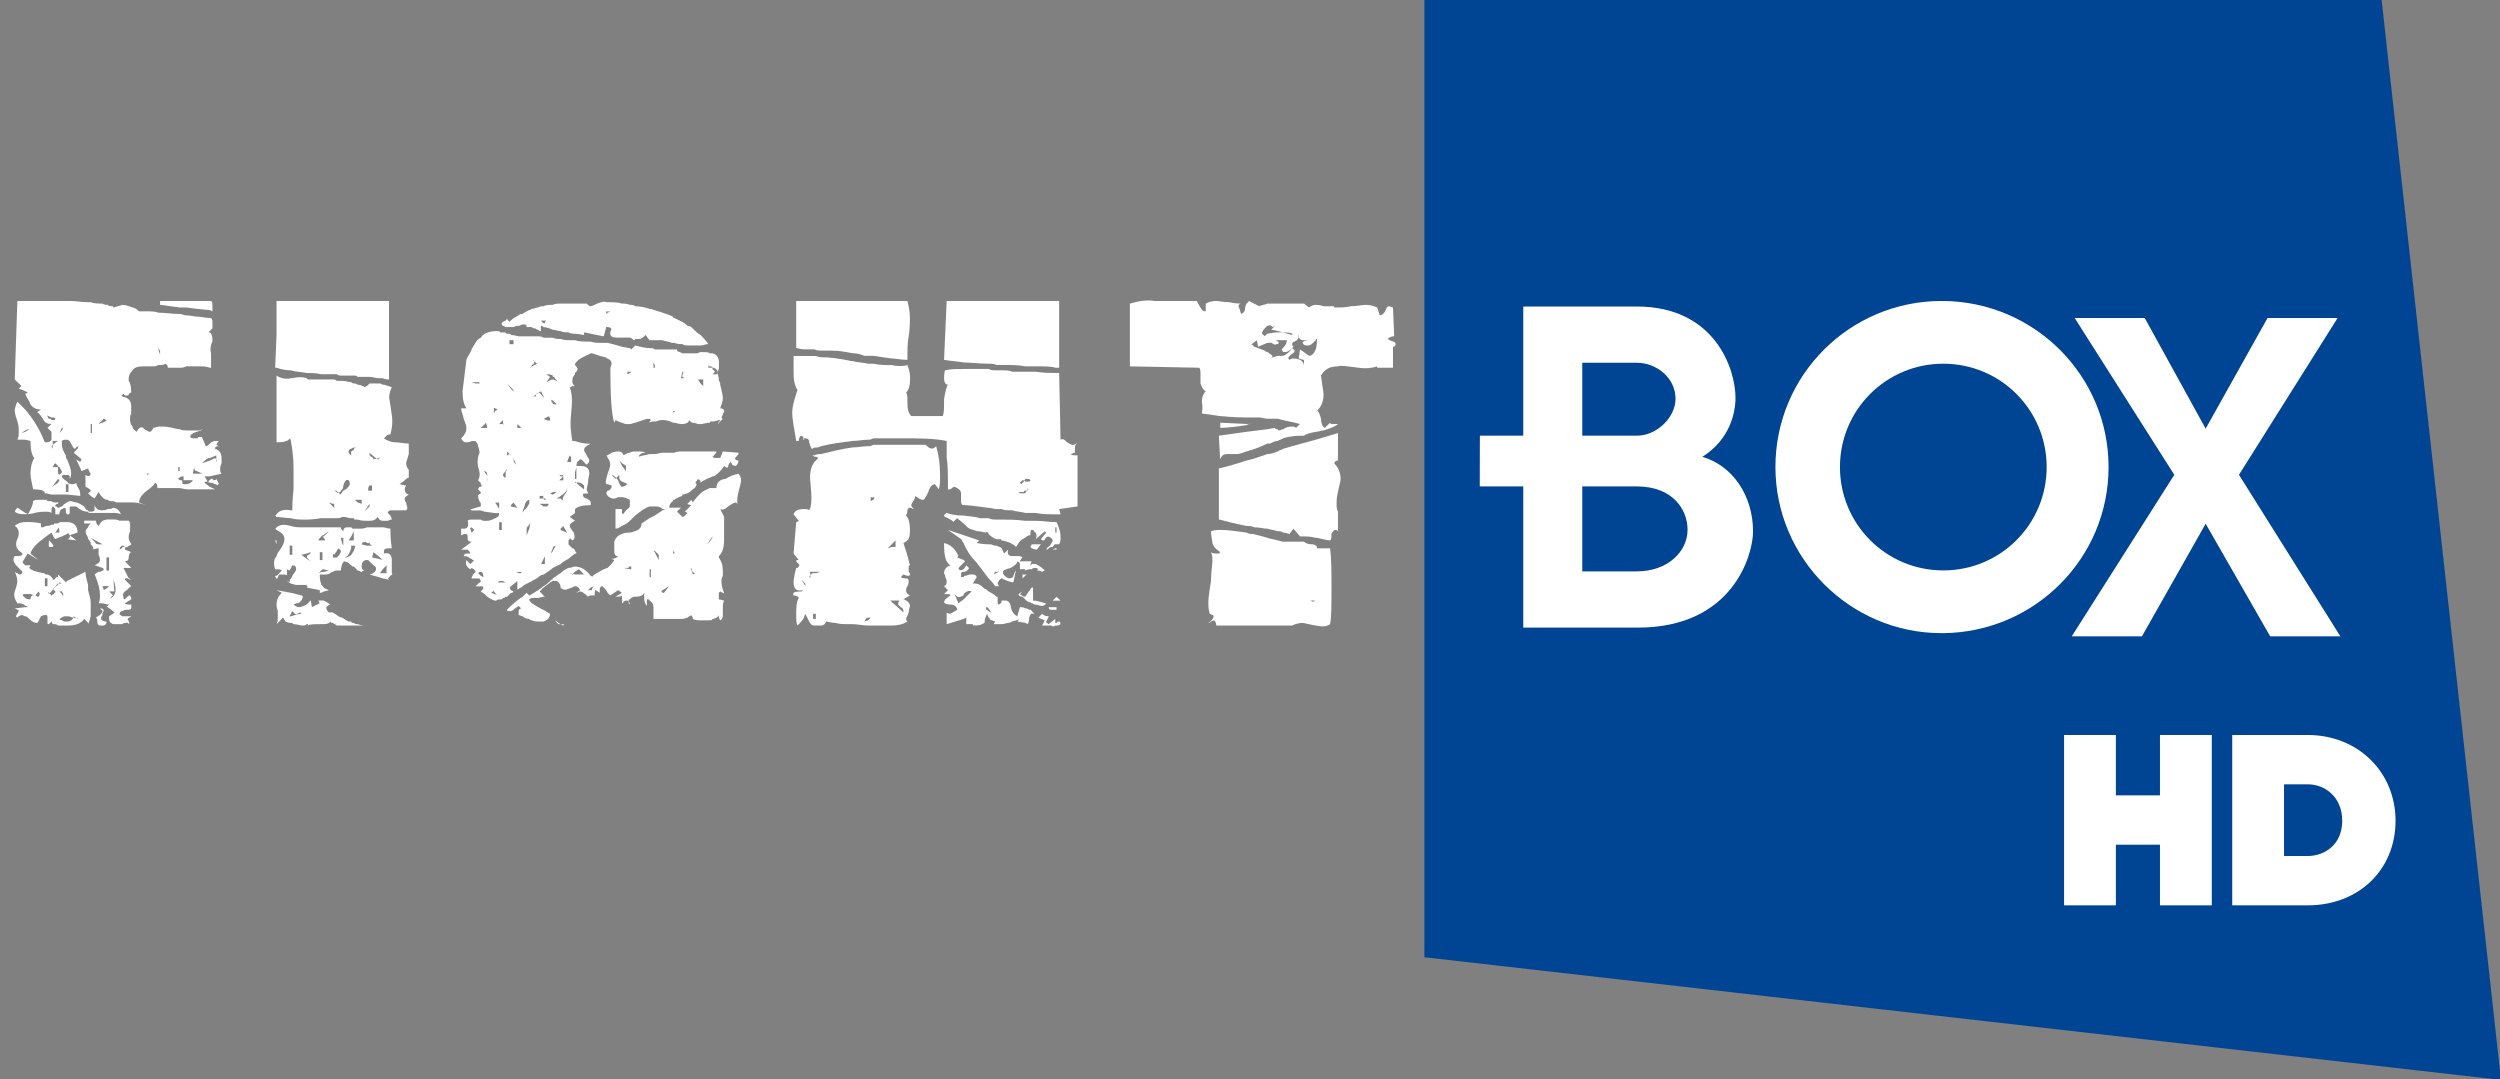 <svg height="2.757mm" viewBox="0 0 6.387 2.757" width="6.387mm" xmlns="http://www.w3.org/2000/svg" xmlns:xlink="http://www.w3.org/1999/xlink"><rect x="0" y="0" width="6.387" height="2.757" fill="#808080" stroke="none"/><clipPath id="a"><path d="m153.106 110.929h18.106v8.6h-18.106z"/></clipPath><path d="m0 0v-6.928l7.792-.888-.864 7.816z" fill="#004494" transform="matrix(.353 0 0 -.353 3.639 0)"/><path d="m0 0-.461-.815h-.508l.742 1.169-.721 1.135h.507l.441-.801.448.801h.507l-.714-1.135.734-1.169h-.508z" fill="#fff" fill-rule="evenodd" transform="matrix(.353 0 0 -.353 5.635 1.338)"/><g clip-path="url(#a)" fill="#fff" transform="matrix(.353 0 0 -.353 -54.012 42.029)"><g transform="translate(164.841 115.542)"><path d="m0 0h-.381v-.615h.381v-.407h-.808v1.022h-.315l.001.367h.314v.935h.808v-.407h-.381v-.528h.381zm.013 0h-.013v.367h.013c.147 0 .281.134.281.267 0 .154-.14.261-.281.261h-.013v.407h.013c.568 0 .715-.454.715-.661 0-.107-.04-.301-.24-.427.213-.061.367-.274.367-.541 0-.161-.14-.695-.835-.695h-.02v.407h.013c.228 0 .368.147.368.301 0 .147-.107.314-.368.314" fill="#fff" fill-rule="evenodd"/></g><g transform="translate(167.073 114.934)"><path d="m0 0c-.414 0-.748.334-.748.748s.334.748.748.748v.454h-.013c-.661 0-1.202-.534-1.202-1.202 0-.661.541-1.202 1.202-1.202h.013zm0 0v-.454c.661.007 1.196.541 1.196 1.202s-.535 1.196-1.196 1.202v-.454c.414 0 .748-.334.748-.748s-.334-.748-.748-.748" fill="#fff" fill-rule="evenodd"/></g><g transform="translate(169.016 112.51)"><path d="m0 0h-.375v.439h-.319v-.439h-.375v1.233h.375v-.437h.319v.437h.375z" fill="#fff"/></g><g transform="translate(169.539 112.867)"><path d="m0 0h .171c.12 0 .25.08.25.255 0 .174-.126.264-.25.264h-.171zm.171-.357h-.546v1.233h.546c.363 0 .636-.267.636-.621 0-.355-.267-.612-.636-.612" fill="#fff"/></g><g transform="translate(154.574 115.719)"><path d="m0 0v .018c-.003.003-.006.007-.009.01l-.038-.018-.057-.019c.009.009.028.028.047.037h.01c.028.01.047.02.047.02v-.03c.004-.006.006-.012 0-.018m-.142-.085h-.028l.009.048c0-.02.009-.029.019-.029.019-.01.028-.01.038-.019zm-.076-.076h-.009c-.01 0-.019 0-.019.01 0 .019 0 .019-.01.019h-.009l-.01.009c0 .01.01.01.01.01.009.009.019.009.028.009v-.028h.019.048c-.01-.019-.029-.029-.048-.029m-.057.124h.01v-.029h-.01zm-.227-.057c0 .009 0 .009-.009.009h.009.019zm-.322.378c-.009 0-.019-.009-.028-.009l.028.028.009.01.019-.01c0-.009-.009-.009-.028-.019m-.076-.075h-.009v.066h.009zm-.218.019-.018-.019.018.038h.01zm0-.304c-.009-.009-.009-.009-.018-.018 0 0-.01.009-.01.018v.01.009.02h-.01-.018-.01l.01.019.009.009c.009-.009.009-.009.019-.019 0 0 0-.009.01-.009.009-.01.009-.02.018-.029zm-.028-.075-.028-.019-.01-.01.01.019.028.038.01-.009zm-.038.274v.029h.01.028l-.028-.019-.01-.01v-.028l-.009.019zm-.028.19c-.01.009-.01.019-.01.028 0-.009.01-.009.029-.019h.019l.009-.009s0-.01-.009-.01h-.01-.009c0 .01-.01.01-.019.01m.123-.474h.009.01v-.056h-.01-.009zm-.294.379-.028-.009.028.019.019.009h.01zm.966.597.01-.009v-.029l-.01.029-.009.028zm.408-.72c0 .019.009.019.028.019l-.019.01c.009.018.019.028.019.028h-.019c-.009 0-.028 0-.047-.019-.01-.009-.019-.019-.029-.019l-.028.066h-.029c0-.009 0-.009-.009-.009h-.019c-.009 0-.019 0-.028.009 0 .019.019.029.047.038.028.01.038.01.038.019-.01-.009-.019-.009-.038-.009h-.038-.038c-.009 0-.028 0-.047.009h-.01c-.047.01-.076.019-.104.019h-.038c-.009 0-.028-.009-.038-.009-.009-.019-.019-.029-.028-.029 0 0-.01 0-.019.01-.009 0-.019.009-.028.019-.019.009-.029 0-.048-.029-.009.01-.028.019-.028.038-.01.01-.019.028-.019.057 0 .009 0 .019.009.038v.047c0 .047-.019.066-.066.076 0 .01-.009.01-.009.01h.009l.01.009.009-.009c.01-.01.019 0 .028 0 0 .009.01.018.019.018 0 .048-.009.076-.019.085 0 .039.01.057.029.076.009.019.038.029.076.029h.028.057c.009 0 .019.009.028.009.019 0 .038 0 .048.01.018-.01.018-.019.018-.029h.048.038c.019 0 .028 0 .047.01h.076.019c.028 0 .047 0 .076-.01h.009v.104c-.009.039 0 .067.01.086 0 .028 0 .047-.019.066h-.01l.01.01.019.019v.037c0 .019 0 .029-.01.038h-.009c-.029 0-.067.01-.095.01-.019 0-.047.009-.076.009-.019 0-.028.01-.047.01-.057 0-.104.009-.152.009-.028.01-.057.01-.085.01h-.057c-.019.018-.038.028-.047.028-.029.009-.047.019-.076.019-.019-.01-.038-.01-.057-.019 0 0-.009 0-.009.009-.019 0-.029 0-.038.01-.01 0-.029 0-.038.009-.028 0-.057 0-.085.01h-.019c-.047 0-.086.009-.133.009h-.019-.038-.028-.028-.019-.01-.028-.114-.038-.057l-.019-.568.048-.047-.019-.019.047-.019.019-.01-.019-.009c.01-.029.029-.048.038-.076.019-.028.047-.038.076-.038l-.029-.019c.019-.009.029-.028.048-.057.009-.009.009-.019.019-.019.009-.009.028-.009.038-.009l-.029-.028.029-.029v-.057c0-.009-.019-.019-.038-.019h-.01c-.038.095-.085.171-.142.237-.019.019-.038.038-.057.057-.009-.019-.019-.047-.019-.066s.01-.048.019-.076c.01-.028.01-.057.01-.076s0-.038-.01-.057h.057l.038-.009c0-.066.01-.104.028-.124-.018-.028-.028-.065-.028-.113 0-.028.01-.066.019-.113.057 0 .085-.01.085-.029h.01l.038-.009h.019.028.028.038l.095-.01c0 .019 0 .038-.009.048-.01.018-.02.037-.02.047-.009-.01-.018-.01-.028-.01-.009 0-.028 0-.038.019-.028.019-.038.029-.038.038 0 .01.01.01.038.01h.01l.009-.01v-.019c.01.019.01.029.01.047 0 .019-.01.048-.029.095-.009.009-.009.019-.009.029-.019.028-.029.057-.029.076v.028c.01.009.019.009.029.009h.009c.01 0 .019-.009.029-.028.009-.019.019-.038.028-.038 0 0 .009.01.019.019.01-.009 0-.019-.01-.028 0 0-.009-.01-.018-.019l.057-.048-.01-.019c-.019.01-.029.019-.029.019l.039-.085.047.019v.01c0-.01 0-.02.009-.029 0-.01.01-.019.01-.019 0-.009-.01-.019-.019-.019l-.019.01v-.057-.019c0-.01 0-.01.019-.019.009-.009.019-.009.019-.019 0-.009-.01-.009-.019-.019l.019-.019.028-.019.029.048c.009-.019.019-.029.028-.039.009-.009.019-.018.038-.018.009-.01.019-.01.038-.01.009 0 .019-.009.028-.009h.038.066.01c.038 0 .066-.01.095-.019l-.048.019c0 .028.019.057.057.085s.057.047.057.057c.009 0 .019-.01.019-.038h.009.152l.047-.009h.076.095.038l-.038.018-.038.029c0 .009.009.009.019.009 0 0 .002 0 .004-.001l-.023.039h.038l.085.019c-.01.009-.01.019-.01.028 0 .01 0 .029.01.048v.037c0 .039-.019.058-.047.067" fill="#fff"/></g><g transform="translate(153.893 115.104)"><path d="m0 0v-.009l-.019-.01c0 .01.009.028.019.028.009 0 .009 0 .019-.009zm-.067-.36c-.009-.009-.018-.009-.028-.019l.028.029-.028.028h.028.01l-.007.097c-.002.012-.003.021-.003.026l.003-.026c.001-.009.003-.019.007-.031.009-.028.009-.047.009-.057 0-.019-.009-.037-.019-.047m-.037.066-.029-.019-.009.029h.038.009zm-.01.218h.01.009v-.095h-.009-.01zm-.057.095c-.009 0-.019 0-.028.019-.01.009-.019.019-.029.028l.086-.047zm.209-.019c.009.009.019.009.028.019-.009.019-.019.028-.019.047 0 .01 0 .028.01.048v.047c0 .009 0 .019-.01.029h-.047-.019c-.019.009-.038.009-.048.009h-.018-.019c-.019 0-.029-.009-.038-.009-.01-.01-.019-.02-.029-.038-.009.009-.019.018-.019.038h-.038-.019-.028v-.02h.028.019c-.009-.009-.019-.018-.019-.028-.009-.01-.018-.019-.018-.028 0-.02.009-.029.018-.048 0-.009 0-.009.01-.019 0-.009.009-.009.009-.019v-.009c.01-.01.019-.019.019-.028 0 0 0-.01-.009-.01l.047.01v-.019-.029c.01-.019.01-.029.01-.038 0-.019-.019-.028-.038-.038l.057-.019.009-.009s0-.01-.009-.01c-.01-.009-.019-.009-.029-.009-.019-.01-.028-.019-.028-.019.028-.066.038-.114.038-.151 0-.019 0-.038-.01-.058h.029l.038-.009h.009l-.009-.009-.01-.01h.01l.037-.028.01-.01-.01-.01-.028-.018v-.019c0-.019.01-.028.028-.038h.019.038.01c.009.01.028.01.028.01.01 0 .019 0 .019-.01.01.01 0 .019-.009.038l.028.019h-.047-.019c-.01.009-.019.009-.019.018 0 .01.009.02.019.02.009 0 .009.009.028.009.029 0 .038 0 .038.019v.019c-.028 0-.038 0-.047.009l.047.029c0 .019-.009.029-.019.029 0 0 0-.01-.009-.01-.01-.009-.019-.019-.019-.019-.01 0-.01.01-.01.019-.009.01 0 .028.01.038.019.009.028.028.047.038l-.047.047c0 .01.009.01.019.01 0 0 .009-.01.028-.01-.009 0-.009.01-.019.01l-.038.075h.057l-.047.048c.019 0 .028.009.028.028s.01.038.019.038l-.047.019c0 .01 0 .019.019.019" fill="#fff"/></g><g transform="translate(154.546 115.568)"><path d="m0 0c .009-.009.028-.009.038-.019 0 .01.009.01.009.01l-.019.038c0-.01-.009-.01-.019-.01l-.009.01h-.01l-.009-.01c-.007 0-.009-.006-.009-.012.003-.002.006-.004.009-.007z" fill="#fff"/></g><g transform="translate(154.518 115.574)"><path d="m0 0c-.002.001-.004.002-.005.002l.005-.009z" fill="#fff"/></g><g transform="translate(153.57 114.583)"><path d="m0 0-.009.006c-.005 0-.013.002-.022.003-.005-.015-.021-.028-.045-.028h-.009c-.01 0-.019 0-.028.01-.01 0-.01 0-.019.009.009 0 .009.01.019.01.009.009.018.009.028.009h.009c.01 0 .019 0 .038-.009.003 0 .005-.001.007-.001.001.003.003.007.003.01l.019-.013c.005-.001.009 0 .009.004zm-.142.246-.019-.013c0-.005-.001-.006-.009-.006 0-.009 0-.009-.01-.019h.01l.009-.009c0-.01 0-.01-.009-.01v-.009c-.01 0-.019-.009-.019-.019v.01l-.01.009c-.001.001-.003.003-.005.004l-.004-.004-.01.019s.007-.007.014-.015l.015.015.019.028.009.006v.004l.019.019h.005l.005.009.019-.009h-.019-.005zm-.085-.009h-.01v.057h.01.009v-.057zm.123-.057v-.019l-.009.019-.019.019h.019c0-.01.009-.01.009-.019m-.18-.019c-.01 0-.01 0-.019.01h-.009-.01c-.009 0-.019-.01-.019-.029-.009 0-.028 0-.038.01-.009.009-.009.009-.019.019 0 .009.01.009.019.009h.01.028c.01 0 .019-.009.029-.009.009 0 .018.009.028.028.01-.01.01-.019.01-.019 0-.009-.01-.019-.01-.019m.142.492v.01c.01-.01.01-.019.01-.038h-.01-.019zm.218-.407c-.01.038-.019.067-.019.095l-.133-.066-.009-.01-.028.029-.029.028v-.019h-.01c-.009-.009-.009-.009-.018-.019h-.01s0 .01-.009.019c-.01.01-.019.019-.038.019-.01 0-.01.009-.019.009-.057.01-.085.019-.104.038l.009.019h-.038c-.009.01-.019.019-.019.019 0 .01.01.019.019.038.01.01.01.019.019.028l.076-.047-.057.047c.01.039.047.076.114.124.009.009.028.018.038.028l.019-.038.009-.009.019.009.029.01.037.018.01.01c0-.01 0-.01.009-.019l.057.019c0 .048-.028.076-.076.076h-.009-.028c-.01 0-.019 0-.029-.01h-.028c0-.009 0-.009-.01-.009h-.009c-.01-.009-.029-.009-.038-.009-.019-.01-.029-.01-.038-.01v.028c-.038.01-.076.01-.095.01h-.019c-.028 0-.057-.01-.076-.028.019-.01.029-.029.029-.048 0-.01 0-.028-.01-.047-.009-.019-.009-.029-.009-.038 0-.028.019-.047.047-.067 0-.009-.009-.018-.028-.018h-.029c-.009-.01-.009-.02-.009-.029s.009-.028.028-.047.029-.029.038-.038c-.009-.019-.009-.019-.019-.019 0 0-.009 0-.019.009-.009 0-.019.01-.019.01.01-.019.019-.047.019-.066 0 0 0-.029-.019-.076-.009-.028 0-.057.019-.086h.01c.009 0 .019 0 .038-.009l.009-.009s.01 0 .019-.01h-.019l-.076-.009c.019-.01.029-.01.029-.019 0-.01-.01-.01-.01-.02-.009-.009-.009-.018-.009-.018s0-.009.009-.009c.01.009.019.018.038.018 0 0 .01-.009.019-.009.01 0 .019-.009.029-.019.019-.019.038-.028.047-.028s.019 0 .019.009l.019.038c.019.009.028.009.028.009h.01c.009 0 .009-.009.009-.018v-.019-.019c0-.01 0-.01.01-.01l.019.019.009-.019h.01c.009 0 .018 0 .028-.01h.029.037c.057 0 .095.01.124.048l.028-.028v-.01c.009.019.019.048.019.066v.038.01.047c0 .019-.01.048-.019.085z" fill="#fff"/></g><g transform="translate(153.362 115.151)"><path d="m0 0v-.047h.019.009c.01.009 0 .019-.009.028-.009.01-.009.019-.019.019" fill="#fff"/></g><g transform="translate(153.741 114.592)"><path d="m0 0s0 .009.009.019v.009c0 .01.01.019.01.029 0 0-.01 0-.01.009h-.019c.01-.009.019-.009.019-.019 0-.009-.009-.019-.019-.028-.018-.01-.028-.019-.028-.019.01-.01.01-.019.01-.038.009-.019.009-.019.028-.019h.009.01c.019.009.019.019.019.029-.009 0-.019 0-.029.009-.009 0-.009.009-.009.019" fill="#fff"/></g><g transform="translate(153.495 115.16)"><path d="m0 0 .066-.009-.047.038v-.01c0-.009-.009-.019-.019-.019" fill="#fff"/></g><g transform="translate(153.428 115.416)"><path d="m0 0c0 .01.01.01.01.01h-.01-.028s-.01 0-.019.009h-.01c-.009 0-.019 0-.028.01h-.047c-.02 0-.038 0-.048-.01 0-.019-.009-.047-.037-.094.013.001.029.003.047.009.038.009.066.009.085.009.009 0 .028 0 .038-.009 0 .028 0 .037.009.047.01 0 .01-.01.01-.01.009 0 .009-.009.009-.018v-.029h.019.01c0 .019.009.038.019.038.009 0 .009.009.018.009.01 0 .01-.009.01-.028 0-.009 0-.009.009-.019h.01c.009 0 .009.01.009.019v.01.018c0 .01 0 .01.019.01h.029c.019-.019.047-.038.085-.038 0-.009.009-.009.019-.009h.028.038.019.038.038c.019 0 .038 0 .057-.01-.01.029-.029.047-.057.047-.01-.009-.029-.009-.038-.009-.019-.009-.029-.009-.038-.009h-.009c-.019 0-.038.009-.048.038v-.038c-.009-.01-.019-.01-.028-.01-.01 0-.019 0-.019.01-.01 0-.019.009-.028.028-.029.019-.048.029-.057.029-.019 0-.029.009-.038.009-.01 0-.019 0-.029-.009-.009 0-.009-.01-.019-.01-.009-.009-.018-.019-.018-.019-.01 0-.019-.01-.029-.01-.01.01-.01.01-.019.01v.01c.009.009.009.009.019.009" fill="#fff"/></g><g transform="translate(153.21 115.34)"><path d="m0 0v .001h-.001z" fill="#fff"/></g><g transform="translate(153.135 115.388)"><path d="m0 0c-.019-.019-.019-.028-.019-.028.019-.019.048-.019.067-.019h.009c.003 0 .01 0 .018.001l-.018.008z" fill="#fff"/></g><g transform="translate(154.357 116.837)"><path d="m0 0 .076-.01.094-.009.019-.009v.037c0 .019 0 .029-.009.038h-.01-.094-.076-.047-.143v-.028l.143-.019z" fill="#fff"/></g><g transform="translate(155.749 115.738)"><path d="m0 0h-.009l-.007.005-.022-.005c0 .009-.01.019-.019.019 0 .009-.009.009-.009.009v.019l.05-.042.016.004.009.01zm-.048-.227h-.018-.01c0 .018 0 .028.01.038h.018zm-.018-.114-.019-.019-.019-.019.019.028.019.029zm-.057.019-.029.01-.019.019h.019.029zm-.057.398v-.01c-.01 0-.019-.009-.019-.009v-.029c-.01.01-.019.019-.019.029 0 .009.009.019.019.019 0 0 .009.009.019.009h.028c-.009 0-.019 0-.028-.009m-.057-.294c-.009 0-.019-.009-.028-.019 0-.009-.01-.009-.01-.019 0 0-.006.006-.013.013-.002-.001-.003-.002-.006-.003l-.009.009-.019.01h.019c0-.01.009-.01.009-.01.002-.002.004-.004.006-.006.013.009.015.017.023.025.009.009.009.019.009.029.01.028.019.047.038.038.009-.01.009-.02.009-.029s-.009-.019-.028-.038m-.085-.133-.01.01-.028.029.028-.01h.01zm.36.502s.009.01.019.02c.009.009.019.009.028.009.01.038.019.085.01.142-.01.076-.019.123-.019.123 0 .029.009.057.019.076 0 0-.019.009-.057.019h-.01c-.009.009-.019.009-.028.009h-.028-.038c-.01-.009-.01-.009-.019-.019-.01 0-.01 0-.01-.009-.019.009-.038.019-.057.019-.009.009-.019.009-.028.009-.01 0-.019.01-.019.01-.019 0-.047.009-.066.009h-.038c-.01.01-.019.01-.029.01h-.066-.019-.095l-.009.009c-.028.01-.066.01-.104 0h-.01c-.038-.009-.075 0-.104.019v-.483c.057 0 .085.01.095.028 0 0 .009-.009.009-.018.01-.057.019-.124.019-.199v-.152c-.009-.075-.009-.133-.009-.151h-.01c-.047.009-.085 0-.104-.029l-.009-.009.009-.01c.029 0 .066-.009.104-.009.029-.01.067-.01.095-.01h.019c.009 0 .047 0 .104.01h.019.066.029c.009 0 .028 0 .038.009h.019c.009 0 .028-.009.047-.009h.019c0-.01.009-.01.009-.01h.019c.029-.009.048-.009.067-.009h.019c.028 0 .047.009.057.028l.009-.009c0-.01.019-.019.028-.019h.038c.019.009.029.009.029.009s0 .01-.01.029c-.009.009-.019.019-.019.019 0 .009.01.019.019.019h.114c.009.009.009.018.009.018 0 .01-.009.02-.009.039-.01.009-.01.019-.01.028s.01.019.029.028c-.029.01-.038.038-.019.067-.019 0-.038.009-.048.009.01.009.029.019.038.029.01.009.019.018.029.018v.057c-.01.01-.019.029-.019.048 0 .009.009.028.019.066v.076c-.029 0-.067.009-.095.009s-.057.01-.085.028" fill="#fff"/></g><g transform="translate(155.114 116.382)"><path d="m0 0c .028-.01.066-.01.114-.019.028 0 .066 0 .104-.009h.019.047.019.029c.009-.01.028-.01.037-.01h.067.019c.009 0 .019 0 .028-.009h.066.019c.019 0 .048-.01.067-.01h.028c.019-.009.038-.009.047-.009v.568h-.047-.028-.067-.019-.066-.028-.019-.067-.037-.029-.066-.019-.104-.114-.104v-.246l-.01-.237h.01c.028-.01.066-.019.104-.019" fill="#fff"/></g><g transform="translate(155.114 114.602)"><path d="m0 0h-.01l.01.018.009.02.01-.01c.009-.01.019-.019.028-.01l.019.01.01-.01c-.019 0-.048-.009-.076-.018m.455-.048c-.01 0-.019 0-.019.01h-.019c-.019.01-.029.019-.048.029-.009 0-.028.009-.037.018-.01.009-.019.009-.029.019h-.028c-.01.01-.019.019-.019.038.019.019.028.019.028.019-.009.009-.028.019-.047.029h-.01-.009-.019l.009-.02c-.019-.009-.038-.018-.056-.028l-.01.057v-.009c-.009-.01-.019-.02-.028-.029-.019-.009-.038-.019-.057-.019-.01 0-.029.01-.038.019l.019.009c.009 0 .019 0 .028.01.019.019.019.029.019.038 0 0 0 .009-.009.009l-.076.019-.104.019.038-.019c-.029-.028-.038-.056-.038-.085 0-.009 0-.019.009-.047v-.047c0-.019 0-.029-.009-.048l.047.048c.01-.019.019-.029.019-.029s.019-.01.038-.01c.009 0 .009 0 .019-.009.028 0 .047-.01.066-.01.01 0 .019 0 .029.01h.009v-.01c.01.01.047.01.095.01h.019c.028 0 .047.009.047.019.01-.01.01-.01.019-.01.01-.009.019-.009.029-.019h.037.019.048.019.028.038.028c-.019 0-.038 0-.066.01-.009 0-.019 0-.028.009" fill="#fff"/></g><g transform="translate(155.806 114.914)"><path d="m0 0h-.028-.019l.019.028.028.029zm-.104.113.009.039.038-.029.029-.028-.029.009zm-.038.086-.038.009c0 .01.01.019.029.019l.009-.009c.009 0 .019 0 .019.009v-.009c0-.01.009-.01.019-.019h-.019zm-.095-.038c-.009-.009-.009-.019-.019-.028-.009-.01-.028-.02-.047-.02.028.01.038.039.047.067v.019h.019.01c0-.019-.01-.028-.01-.038m-.019.104.019.038v-.066h-.019-.019zm-.057-.066-.009.019-.009.038h.009.009zm-.028-.066c-.009-.01-.019-.02-.019-.02h-.028v.029l.009-.009.019.028.01.019c.009-.009.019-.009.019-.019 0-.009 0-.009-.01-.028m-.114.132h-.009l.009-.009c.01-.01.01-.019.01-.019h-.01-.018-.019c0 .009.009.019.019.028.009.01.009.01.018.01.01.009.019.019.038.028zm-.028-.17v.057h.01.009v-.057h-.009zm.028-.086h-.018l-.019-.009.019.019.009.009h.009l.038-.009zm-.094.076-.029.019-.038.029.038.009.029.01c0-.01-.01-.019-.019-.019-.01-.01-.01-.02-.01-.02zm-.133.048h-.009-.01v.066h.01.009zm.72-.038c0 .038-.019.057-.057.047v.019c0 .01.01.019.029.019h.028c-.01.066-.01.114-.01.142-.018 0-.037.01-.056.01h-.029-.066-.019c-.019-.01-.038-.01-.066-.01h-.029-.009l-.01.01h-.028c-.019 0-.029-.01-.029-.029l-.009.009c-.009.01-.009.02-.009.02h-.029-.028-.067-.018-.105-.019-.028c-.01 0-.038 0-.066.009-.029.009-.048.009-.057.009-.019 0-.038-.009-.047-.018l-.01-.01.01-.01c.037-.018.056-.037.056-.066 0-.019-.009-.047-.038-.085-.009-.009-.018-.028-.018-.038-.019-.019-.019-.038-.019-.057 0-.009 0-.018.009-.038h.01c.018 0 .028 0 .037-.009l-.037-.038h-.01c0-.009 0-.009.01-.019v-.009l.018.037h.029c.019 0 .028 0 .028-.009v.047l.019-.009.01.019.009.019c.019 0 .028-.009.028-.029 0-.009-.009-.019-.028-.047 0-.009-.009-.019-.009-.019-.01-.009-.01-.019-.01-.028-.019.009-.028.019-.028.019.009-.01.019-.019.038-.029.009 0 .028-.009.037-.009h.076c0-.01 0-.01.01-.01l-.01-.009.095-.019v-.019h.01l.018.009.038.01c-.019.009-.028.009-.038.019-.009.009-.009.019-.018.019v.009c-.01.019-.01.048-.01.066h.01.018c.019 0 .029 0 .048.01.009.009.009.009.019.009.009.01.018.01.028.01h.01.019c0 .019.009.038.009.047.009.01.009.019.019.019.009 0 .028-.009.047-.028l.01-.009h.009c.01-.01.019-.02.029-.029.009 0 .019-.01.028-.01 0 0 .01.01.019.01-.019.009-.019.019-.019.029 0 .028.01.047.038.047h.009l.01-.01.028-.028c.019-.009.019-.019.019-.029 0-.009-.009-.028-.047-.038l.066-.018.029-.01.047-.009-.009.009s.009.01.018.019c.01.009.019.009.01.019z" fill="#fff"/></g><g transform="translate(155.01 115.151)"><path d="m0 0h-.01l.01-.028z" fill="#fff"/></g><g transform="translate(157.558 114.709)"><path d="m0 0c0-.008.002-.015.009-.023 0 .008 0 .015-.009.023" fill="#fff"/></g><g transform="translate(156.942 116.742)"><path d="m0 0h .019c-.01-.009-.01-.019-.01-.019h-.009l-.019.019zm.454.066h.01.019l-.019-.009-.01-.009zm-.729-.113h.01.019.009c.019 0 .029 0 .038.009h.019c.01 0 .019.01.028.01h.01c.009 0 .019 0 .019-.01v-.009h.019.009.01c.009-.01.019-.01.028-.01.009-.009.009-.009.019-.009.009-.01.009-.01.019-.01v.038c.009 0 .009 0 .019-.009.019 0 .047-.01.066-.019.019 0 .038-.01.057-.01.019-.009.038-.009.057-.009.019-.01.038-.01.047-.01.029 0 .048-.009.067-.009v.019l.047-.01.095-.019.018.067h.01c.019 0 .028-.01.028-.019-.009-.01-.009-.019-.009-.029 0-.019.019-.028.047-.028h.038.029.028c.01 0 .019-.01.029-.019 0 0 .009 0 .009.009h.028c.019 0 .029.01.048.029l.028-.038h.038.057c.019-.009.047-.009.066-.019h.01.009c.019-.009.038-.009.057-.009.019-.01.028-.01.038-.01h.038.019.038c.018 0 .037.01.056.01-.019.028-.038.047-.056.066-.019.009-.038.028-.057.047-.01.01-.019.019-.038.019-.01.01-.019.019-.038.029-.019.009-.038.019-.057.028-.009 0-.009.009-.009.009-.019.01-.048.02-.076.029-.019.009-.038.009-.057.019-.009 0-.019.009-.038.009-.028.01-.066.019-.104.019-.009.01-.028.01-.038.01-.019.009-.038.009-.057.009-.028.01-.066.01-.104.01h-.01c-.018.009-.037 0-.066-.01-.019-.009-.038-.019-.047-.019-.01 0-.019.01-.028.019h-.086-.019-.028-.057c-.019 0-.038 0-.057-.009-.019 0-.047 0-.066-.01-.01 0-.029 0-.038-.009-.019 0-.028-.01-.047-.01 0 0-.01-.009-.019-.009-.019-.01-.038-.019-.048-.028-.009 0-.018 0-.028-.01-.019-.01-.038-.019-.057-.038l-.009-.009c-.01.009-.019.019-.019.028v-.009l-.01-.01-.019-.009-.009-.01c0-.009 0-.009.009-.019 0 0 .01 0 .019-.009" fill="#fff"/></g><g transform="translate(157.065 114.544)"><path d="m0 0-.038.029c.01-.019.019-.029.038-.029" fill="#fff"/></g><g transform="translate(156.668 115.605)"><path d="m0 0c-.009 0-.019.01-.019.019s.01.019.019.028c0 .01 0 .01.01.01-.01-.01-.01-.019-.01-.029zm-.019-.758h-.019-.019l.01.01h.009.019l.019-.01zm-.057-.085-.028.009.016.016c-.001.002 0 .004.003.004l-.003-.004c0-.003.006-.009.012-.016.006-.006.009-.011.012-.015zm.029.521h.009.01v-.057h-.01-.009zm-.01.114-.019.028h.019.01v-.047zm-.028.672v.038c0 .009.009 0 .009 0 .01 0 .01-.009.019-.009l-.019-.01zm-.066-.104h-.029l.029.028.009.01.009-.038zm.018-.35v-.029h-.009c.008 0 .009.008.009.029 0 .009-.009.019-.018.028 0 .009-.01.009-.01.009h.01c.009 0 .018-.009.018-.028 0-.003 0-.006 0-.009zm.095.388.019.019v-.019c0-.01.01-.019.019-.019-.009 0-.019.009-.019.009h-.019-.009zm.048-.208c.006-.007.012-.013.018-.019.01 0 .01-.01.01-.01.005-.005.007-.007.01-.011.012-.016.02-.032.028-.055-.01.009-.019.018-.019.038-.005.009-.007.013-.009.017-.003.004-.006.007-.01.011-.003.003-.006.007-.01.01-.009 0-.009-.01-.018-.01zm.028.464.019-.019v-.01l-.019.019-.028.038zm-.01.341h.01.019v-.029h-.019-.01zm.01-1.203v.009l.019.019.028-.038zm.047.596.01-.009.019-.019h-.019-.01zm.038-.644c0 .01 0 .019.01.038.009.038.019.057.038.057v-.009-.019c-.01-.01-.01-.019-.019-.029-.019-.019-.029-.028-.029-.038-.009-.009-.009-.018-.009-.009zm.066 1.071c.019.009.019.019.019.019v.01l-.009.009c.006 0 .008-.004.009-.009l.019-.02-.038-.019-.009-.009h-.009c.009 0 .018.009.018.019m.048-.199.019.009.019-.037v-.01c-.01.019-.029.038-.038.038l-.015-.012c-.002-.004-.004-.009-.004-.016h-.019l.023.016c.003.008.009.012.015.012m.076-.171s.009-.009.009-.028c-.009-.01-.028 0-.047.009zm-.019.303c.019 0 .038 0 .047-.009 0-.01 0-.01.01-.01.006-.012.017-.025.026-.032.004-.002.008-.004.011-.006-.003 0-.007.003-.011.006-.015.007-.028.014-.036.014-.009 0-.028-.01-.047-.02l.028.038zm.123-.729v-.009-.029h-.019-.01l.01.01.019.019h-.019l-.01.009h.01zm.028-.095v-.009s0-.019-.019-.038c-.009-.019-.019-.028-.009-.038-.01 0-.01 0-.019.01h-.028c.009.009.018.009.028.019.028.018.047.037.047.056m.01.218.009.019s.01-.009.01-.019v-.019c0-.01 0-.01-.019-.01h-.01zm-.057-.521v.01l.019.019.028-.048zm-.069.944.012-.006.029-.028h-.019s-.01 0-.01.009l-.009.009c0 .007-.001.013-.003.016m.012-.669h.029l-.029-.019-.019.009zm0-.426c0-.01-.009-.01-.019-.019.01.009.01.019.019.038 0 .009.01.018.019.018 0-.009-.009-.018-.019-.037m-.066.379h.019l-.01-.01s-.009 0-.009.01h-.029v.019h.029c-.01-.01 0-.01 0-.019m.019-.057h-.019s-.01 0-.01.009c-.009 0-.019.01-.019.01h.029.038c-.01-.019-.01-.019-.019-.019m-.01-.417h-.009-.019l.019.038.009.019zm-.113.256-.019-.048v.048c0 .009.009.019.019.028 0 .01.009.01.009.019zm-.057-.322h-.019l-.019.009h.019.019zm-.294-.019-.019.019.01.009h.009c.01 0 .019-.009.019-.038zm-.066.312-.01.029c0 .009.01.009.01.009.009-.009.009-.009.019-.019 0 0-.01-.009-.019-.019m.057 1.08h-.029l-.028.009h.028.029zm1.07.085h.019.009l-.009-.009-.019-.01zm.189.067.01-.019v-.019h-.01zm.142-.351h.01v-.01h-.01zm.067.284h.008c.001.005.001.005.001 0h-.001c-.001-.005-.004-.014-.008-.028v-.01c.009 0 .009-.009.019-.009h-.019-.01zm.132-.056h.019v-.048l-.019.019-.019.029zm.057.104.01-.01c.009 0 .019 0 .019-.009h.009c.019-.01.028-.019.028-.029 0-.009 0-.019-.009-.019h-.028c.009.01.019.019.019.019-.01.01-.01.01-.019.019v.01h-.019-.01zm-.966-.843c.002-.002.005-.005.008-.008.024.005.041-.004.058-.021v-.028c-.029.022-.047.038-.058.049-.002-.001-.005-.001-.008-.002zm0 .066.01.038v-.085h-.01zm-.464-.872c.01 0 .01 0 .019.01l-.019.01-.01.018.01.01.047.038v-.066c0 .009.01.009.01.009.009.009.019.009.028.019.01.009.029.019.048.028.009 0 .018.01.018.01.019.01.038.019.048.028.009.01.028.019.038.019.028.019.047.029.066.048.019.009.038.018.057.028.019.019.038.028.057.038.019.019.038.028.047.038h.01c0 .009 0 .009-.01.019 0 .009-.009.019-.019.019-.009.009-.019.018-.028.028v.01.019c.009.009.009.009.009.018l.019-.018c.019.009.019.028.01.056-.019.029-.029.038-.029.048 0 .019.019.028.038.038l-.038.028.038.028v.029c.019.019.057.028.114.028v.019c0 .01-.01.019-.029.029-.009 0-.028.009-.028.028 0 .009.009.009.038.009 0 .01-.01.019-.01.029 0 .019.01.038.01.057 0 .028.009.047.009.056 0 .038-.019.057-.066.057h-.028c0 .019.009.038.019.038 0 .01.009.01.009.01.009 0 .019-.01.028-.02.01-.009.01-.018.019-.018.01.009.019.018.019.028s-.009.019-.019.038c-.009.019-.019.029-.019.038 0 .019.01.029.048.047-.019 0-.057 0-.114.019h-.019c-.009.048-.019.114-.009.199.009.085.009.142-.01.19 0 0 .01 0 .019.009h.019c-.019.01-.019.028-.019.038s0 .028.019.047v.01c.01.009.019.019.019.028 0 .01-.009.019-.019.029v.009c.019.029.038.038.057.048.019.009.038.019.057.028h.009c.01 0 .048-.019.095-.028.009 0 .009-.01.019-.01.019-.009.028-.019.028-.038 0-.009-.009-.019-.009-.038 0-.198.009-.331.028-.388l.01.019c.019-.01.038-.019.047-.019.019-.01.028-.01.047-.01h.01c.009 0 .028.01.038.01.028.009.057.019.085.028h.019l.01-.009-.01-.01v-.009c.01.009.019.009.038.009h.009c.019.01.038.01.048.01h.009c.019 0 .048-.01.066-.019h.01c.009 0 .028-.01.057-.01.019 0 .038.01.038.01.009.009.009.009.009.019.01-.01.019-.019.029-.019.019 0 .028-.01.047-.01h.009c.019 0 .038.01.067.01 0 0 0 .009.009.009h.01c.028 0 .037.01.047.01h.009s0-.01-.009-.01c0-.009-.01-.009 0-.019v.01l.028.028c-.009 0-.009.01-.009.01 0 .009.009.009.009.028.01.01.01.01.01.019 0 .01-.01.019-.029.019.01.029.019.047.019.076 0 .019-.009.057-.019.095 0 .009 0 .018-.009.028 0 .028-.01.047-.01.057 0 .009.01.028.01.038v.038c0 .028-.01.057-.047.066h-.019c-.01.009-.029.009-.038.009h-.029c-.009 0-.019-.009-.028-.009h-.028-.029-.009-.038c-.01.009-.029.009-.038.019v.009h-.019-.01-.075-.057c-.01.01-.019.01-.038.01-.028 0-.066.009-.104.019l-.029-.029-.009.01c-.019 0-.038.009-.057.009-.028.01-.066.019-.104.029h-.048c-.028 0-.047 0-.075.009-.048 0-.085 0-.114.01h-.038-.009c-.01 0-.029 0-.057.009-.019 0-.038 0-.057.009h-.019-.047c-.01.01-.029.01-.038.01h-.048-.009-.009-.048-.009-.019c-.01 0-.029.01-.057.01 0 .009-.01.009-.019.009h-.009c-.01 0-.01.009-.01.009h-.019-.019c-.009.01-.009.01-.019.01h-.019c-.028 0-.057-.01-.075-.019l-.01-.009c-.009 0-.009-.01-.019-.02-.019-.009-.028-.018-.038-.037-.009-.01-.009-.019-.019-.029 0-.009-.009-.009-.009-.019-.01-.028-.029-.047-.038-.075-.019-.152-.028-.228-.028-.228 0-.056.009-.094.028-.123h-.038c0-.019.01-.038.019-.076.009-.028.019-.047.019-.066 0-.028-.01-.047-.038-.076.01-.019.019-.028.038-.028.009 0 .019 0 .038.009h.019.009c.01-.009.019-.028.019-.037.01-.029.01-.048.01-.048-.01-.019-.019-.057-.01-.104.019-.048.01-.076 0-.095l.019-.019v-.009c.01-.01.01-.01 0-.019h-.009c-.01-.01-.01-.019-.01-.019l.019-.019v-.01c-.019-.009-.019-.009-.019-.018 0-.01 0-.019.01-.038 0-.01.009-.01.009-.01v-.019-.009l-.038-.01-.028-.009h-.01l.01-.01h.028.038l.029-.009.075-.01h.019.01c0-.009 0-.018-.01-.028-.009 0-.009-.009-.019-.009-.019-.01-.038-.019-.057-.019h-.018c-.01 0-.019 0-.029.009h-.009-.029-.019-.009c-.01 0-.019 0-.029-.009.01-.038 0-.057-.028-.057h-.019v-.048c.019.01.028.01.028.01.019 0 .019-.01.019-.019v-.01-.009c0-.009.01-.019.029-.019l-.076-.057h.047c.01-.009.019-.019.019-.028h-.009-.01-.009c-.01 0-.019-.01-.019-.019.009 0 .028 0 .038-.01.009-.009.019-.009.019-.009.009-.01.009-.01.019-.01l-.019-.019-.01-.009-.028.028c-.01-.028 0-.047.028-.066l.01.01c.019-.01.028-.019.028-.029 0 0-.009-.009-.019-.019 0-.009-.009-.019-.009-.019v-.009h.028.029c0-.009.009-.009.009-.019s-.009-.01-.019-.019c-.009-.01-.019-.019-.019-.019h.038c.01 0 .019 0 .019-.01 0 0 0-.009-.019-.028l.029-.019.009-.009c.019-.019.038-.029.066-.038.01 0 .01 0 .019.009h.019c.01 0 .01 0 .019.01 0 0 .01 0 .019.009h.01c.009.01.018.019.028.028" fill="#fff"/></g><g transform="translate(157.084 114.535)"><path d="m0 0 .009.009h-.028z" fill="#fff"/></g><g transform="translate(158.164 115.17)"><path d="m0 0-.019-.028-.019-.019.019.028.019.028zm-.142-.265-.006.027c-.001.001-.002.001-.004.001 0 0-.009.01 0 .019l.004-.02c.006-.002.006-.008.006-.008.009-.01.019-.01.019-.01zm-.133.151h-.009v.02l.009-.01zm-.075-.284h-.01l-.009.01.009.009.048.029zm-.038.237-.029.057-.009.01h.009s.019-.02.029-.029zm-.057-.123h-.009v.057h.009zm-.142.057h-.01l-.047.009h.038c0 .01 0 .01.009.01h.01zm-.284-.152h-.01-.019l.019.019.029.01c-.019-.01-.019-.019-.019-.029m-.124.114-.015.003-.003-.003-.02.009.023-.006.015.016.029.019.038-.038zm.341.634c-.009 0-.019.019-.028.048-.005.005-.009.01-.014.015l-.005-.006-.028.029c.013 0 .022-.01.033-.023l.023.023v-.019c0-.01 0-.019.019-.029.019-.009.029-.009.038-.019-.009-.009-.028-.019-.038-.019m0 .171.029-.019v-.038l-.029.038-.019.038zm.749-.114c-.019 0-.038-.009-.048-.019-.009-.009-.018-.028-.018-.047h-.029-.019c-.019-.009-.047-.019-.066-.038s-.038-.038-.057-.066l-.01.019c-.019-.019-.028-.029-.028-.029s.009-.009.028-.009l-.028-.029-.019-.018.019-.01-.028-.028h-.01l-.038.038.029.028h-.048-.009-.028c0 .019.009.038.028.047 0 .01 0 .01.009.01.01.009.029.019.057.028v.01c.019 0 .028.009.038.009.019.01.028.019.038.029.019.009.028.028.028.037l-.009.01.019.028c.009-.009.019-.009.019-.019v-.009c.019.019.047.028.066.038.009 0 .019.009.019.009h.009c.02.01.029.019.038.028.019.02.029.029.038.048.01-.009.019-.019.029-.009 0 .019.009.028.019.037 0 0 .009-.009.009-.018.01-.01.019-.01.029-.01.009.01.018.019.018.038-.009 0-.018 0-.028.019 0 0 .01 0 .019.019.009 0 .009.009.009.019l-.113.009-.019-.047h-.01-.018c-.01 0-.02 0-.029.009.009 0 .009.01.019.019.01.01.01.01.01.019h-.029-.019-.066-.057-.038-.038c-.019 0-.038 0-.057-.009h-.009-.076c-.019 0-.038-.01-.057-.01h-.038c-.028-.009-.057-.009-.075-.019v.01c.009.009.018.019.047.019-.019.009-.038.009-.057.009h-.019c-.009 0-.028 0-.038-.009-.019 0-.028-.01-.047-.019 0 .009 0 .009-.01.019-.009.009-.019.009-.028.009-.01 0-.019 0-.047-.009-.01-.01-.019-.01-.029-.019h-.009s.009-.01.009-.019c.01-.01.019-.029.019-.047 0-.019-.009-.038-.019-.067-.009-.038-.019-.057-.009-.076h.009l.029-.009c0-.01 0-.019-.01-.028-.009-.01-.019-.01-.019-.01-.009-.009-.009-.019-.009-.019 0-.009.009-.009.009-.019.01-.009.029-.019.038-.019.01 0 .019 0 .038.01h.028c.019 0 .038-.01.057-.019v-.01-.019-.019c-.009-.009-.009-.019-.019-.019-.019-.018-.028-.037-.028-.037l-.01.009v.028h-.047v-.142c.019 0 .028.01.047.02.019.009.038.018.057.037.01.01.019.019.029.029l.009.009c.047.038.076.057.104.066h.029.009c.019 0 .038 0 .057-.019h.019l-.019-.009-.057-.038-.038-.019-.057-.038c0-.028-.018-.047-.047-.056-.009 0-.019-.01-.038-.01s-.038 0-.057-.01c-.028-.009-.047-.028-.056-.056v-.066c0-.029.009-.039.028-.039-.01-.009-.019-.019-.047-.019l.019-.009c-.01-.019-.029-.038-.048-.057-.009 0-.019-.009-.028-.009-.048-.029-.076-.038-.085-.057 0 0 0 .009-.01.009-.028.038-.066.067-.114.067-.009 0-.028-.01-.047-.01-.019-.009-.038-.019-.057-.038-.019-.009-.038-.028-.057-.038 0-.009 0-.009-.009-.009-.019-.019-.038-.038-.057-.047-.009-.01-.028-.019-.038-.029-.019-.009-.028-.019-.047-.028 0 0-.01-.01-.019-.01l-.019.019-.028-.028-.029-.019-.057-.048-.028-.028c0-.009.009-.009.019-.009h.009c.01 0 .019.009.019.009.019.019.029.019.038.028l.019-.018c-.009 0-.019-.01-.019-.019v-.029c.01 0 .019-.009.029-.009.009-.01.028-.019.047-.019.009-.01.019-.01.019-.01.019-.009.038-.009.047-.009h.01.028c.028.009.047.028.047.056 0 0-.019.01-.047.029-.009 0-.019.01-.038.019s-.028.019-.047.028c-.01.01-.019.02-.019.029l.019.01h.047l.038.009h.01l-.01.009-.028.029c.009.009.019.019.028.028.028.019.047.038.066.048h.029c.019-.01.028-.029.028-.038v-.01c.019-.019.038-.019.057-.009.029.009.047.019.047.019.019 0 .029-.01.038-.029l-.028-.019c.009 0 .019.01.028.01.01 0 .029-.01.057-.038 0 0 .01.009.019.009h.029c0 .019 0 .038.009.038l.028-.019v.029c0 .009.01.019.019.019.019-.019.029-.029.038-.048.01-.009.01-.009.019-.019l.057.038.028-.019-.047-.028c.028 0 .038 0 .047.009v-.057c.01 0 .01.01.01.01.009.01.019.01.028.01.004-.002.007-.005.01-.007v.007s0 .009.009.009c.01.01.019.019.038.019h.01c.028 0 .047.009.056.028v-.047c0-.019.01-.038.019-.048v.048c.01 0 .019 0 .019-.009.019-.01.029-.029.029-.048v-.085h.009.057.076.009.019.038c.019 0 .028.009.038.009.009.01.019.01.028.019 0-.009.01-.009.01-.019v-.009c.019-.01.038-.01.057-.01h.038.028c.009 0 .019 0 .019.01.019 0 .038.009.047.028v-.019l.01-.019c.019.01.019.029.019.038v.029.028c0 .019 0 .028.009.048l-.038.009v.038.009l.01.01c.019-.01.028-.019.028-.01-.009.019-.019.048-.019.086 0 .009 0 .018.01.037v.038c0 .038-.01.066-.029.095v.009c.029.029.038.067.038.123v.162l-.028.056c.019-.009.038 0 .057.019.028.019.047.029.057.029 0 0 .009-.01.018-.01-.009 0-.009.01-.009.019 0 .01 0 .029.009.067.01.037.019.066.019.085s-.009.038-.019.047c-.037-.009-.066-.019-.094-.038" fill="#fff"/></g><g transform="translate(160.646 114.649)"><path d="m0 0h .009v.019h-.009-.047c0-.009 0-.019.019-.019z" fill="#fff"/></g><g transform="translate(160.674 114.564)"><path d="m0 0h-.009l-.01-.01h-.009v.029l-.048-.038c-.009.009-.019.009-.019.019 0 0 .01.009.01.019.009.009.009.019.009.019-.028 0-.037.009-.047.018l-.028-.028.047-.019-.019-.038h.066c.01-.009.019-.009.029 0 .019 0 .028 0 .037.01 0 .009 0 .019-.009.019" fill="#fff"/></g><g transform="translate(160.646 114.734)"><path d="m0 0-.019-.019h.019.038l-.029.028z" fill="#fff"/></g><g transform="translate(160.646 115.094)"><path d="m0 0s-.003.002-.006.005c.002-.001.004-.003.006-.005" fill="#fff"/></g><g transform="translate(160.504 115.085)"><path d="m0 0h .009l.029.038h-.038-.029c0-.01-.009-.01-.009-.019l.009-.01z" fill="#fff"/></g><g transform="translate(160.21 114.924)"><path d="m0 0h .009.019l-.019-.009-.018-.01zm-.228.265-.113.038.095-.066c.009-.01.009-.019.018-.029.019-.047.048-.094.095-.142.029-.038.057-.075.086-.113.018-.019.038-.038.047-.057h.009.019l-.009.019s0 .009.009.019c0 .009.01.009.019.019.038-.019.067-.029.086-.029l.018.086c-.009-.01-.009-.019-.018-.038 0-.01-.01-.019-.029-.019h-.009c-.029.019-.038.028-.038.047 0 .01.019.019.057.028.028.019.047.029.047.048.019-.01.019-.01.019-.029v-.028h.038v-.009c.009 0 .019.009.038.009h.009c.01.009.019.009.029.009.009 0 .009 0 .018-.009l-.009-.009c.019 0 .038-.01.038-.01l.019.01c-.029.028-.048.037-.066.047h-.01-.019c0-.01-.009-.01-.009-.01s0 .01.009.029h-.047-.038s0 .009.019.028c-.01.01-.029.01-.038.01h-.019-.019c-.019 0-.038.009-.028.047l-.029-.028c-.009.009-.009.028-.019.038-.009.009-.019.009-.038.018-.009 0-.018 0-.038.01h-.018c-.048 0-.076.009-.086.009l.019.019z" fill="#fff"/></g><g transform="translate(160.163 116.43)"><path d="m0 0c .019 0 .038 0 .057-.009h.037.01c.057 0 .114 0 .161-.01h.047.029c.066 0 .114 0 .142-.01h.028v.483h-.028-.142-.029-.047-.171-.037-.057-.18-.123l-.019-.426c.047-.009.085-.009.142-.019.047 0 .114-.009.18-.009" fill="#fff"/></g><g transform="translate(160.579 114.696)"><path d="m0 0-.076.019h-.018v.095h-.01l-.047-.066h-.01l-.028.018.018.019c-.018-.009-.028-.019-.028-.019 0-.009.01-.018.028-.018l.02-.019.009-.01c.009-.009.028-.009.038-.019.01 0 .019-.01.028-.01.019 0 .029-.009.047-.009.01 0 .029.009.029.019" fill="#fff"/></g><g transform="translate(160.409 114.904)"><path d="m0 0v-.028l.019.019.01.009h-.01z" fill="#fff"/></g><g transform="translate(160.627 115.104)"><path d="m0 0c .002 0 .004-.001.006-.001-.004.001-.006.001-.006.001" fill="#fff"/></g><path d="m160.655 115.208h-.009v.038h.009zm0 .076h-.009c-.047 0-.095.009-.142.009h-.029-.047c-.066.009-.123.009-.171.009h-.038c-.018 0-.037 0-.056.01h-.066c-.019.01-.048.01-.114.019-.057 0-.095.009-.124.019-.009-.01-.018-.01-.018-.019s.009-.009.028-.019.038-.019.038-.028l.028.028.048-.038.028-.028c.01-.01.038-.019.076-.029.028 0 .047-.009.057-.009l.009.009c0-.009.01-.009.01-.019.009-.009.028-.028.056-.038h.029c.009 0 .009-.009.009-.009.057-.009.086-.028.105-.047.019.028.028.047.047.056.009 0 .009.01.019.01.01.009.019.019.038.019 0 .019 0 .038.009.038h.01l.009-.01s0-.009.01-.009c.009-.019.009-.029 0-.048l.066.057.01-.009-.038-.048c.009-.009.009-.009.019-.009 0 0 .009 0 .009.009.01.01.01.019.029.019.018-.009.028-.019.028-.028s-.01-.019-.019-.038c-.019-.009-.028-.028-.028-.028.009 0 .009 0 .019.009.009.01.018.01.028.01.009.009.009.019.019.019h.028c.01.019.01.028.01.047s0 .038-.01.066c-.009.029-.019.048-.019.048"/><g transform="translate(160.163 114.64)"><path d="m0 0c-.019.009-.019.019-.019.019 0 .009 0 .009.009.009l.01-.009.019-.029s-.01 0-.019.01m-.18.085-.038-.029-.028.067s.009-.009.019-.019c.009-.009.028 0 .047.01v.009c.019.019.038.028.057.019zm.474-.076c-.01.01-.019.01-.029.01-.01.009-.028.009-.038.009l-.019-.066c-.019.009-.038.028-.047.066 0 .028-.019.048-.038.048h-.029v-.01c0-.01-.009-.01-.018-.019-.01 0-.01.009-.01.019v.038h-.009c-.019.019-.038.028-.057.038-.01.009-.019.019-.029.019-.028.028-.047.038-.066.038h-.019l.029.047c-.01.019-.019.019-.038.019-.01 0-.019 0-.038-.009-.01 0-.019 0-.019-.01h-.019v.019c0 .009 0 .019.019.019h.009c.019.01.029.019.029.028l-.019.019-.019-.028-.019-.009-.019.009c0 .009.009.019.019.028.01.01.01.01.019.019l.009.01-.009.009-.047.019.009.01c-.019.047-.057.085-.104.094 0-.085.009-.142.047-.161-.028-.009-.047-.028-.047-.057 0 0 .009-.018.009-.028.01-.019.01-.028.01-.028 0-.019 0-.029-.019-.038l.028-.029-.028-.028c.028 0 .047 0 .047-.009l-.038-.029c0-.009-.009-.009-.009-.019s.019-.019.047-.019c.029 0 .048-.019.048-.038-.029-.019-.048-.028-.057-.028-.01 0-.019.009-.019.009v-.085l.123.038.019.01v-.048h.047v-.009h.029c.028 0 .037.009.056.019 0 .028.01.047.019.066 0-.01.01-.019.01-.028.009 0 .009-.01.009-.01 0-.009.019-.009.038-.019l-.009-.019h.019.019.018c.019 0 .039.01.058.01.037.019.066.019.075.028l-.019-.019.057-.009.019-.01s.01.019.01.048c.009.018.009.028.018.028h.02s-.01.009-.02.019c0 .009-.009.009-.018.009" fill="#fff"/></g><g transform="translate(158.903 116.534)"><path d="m0 0c .019-.009.028-.009.047-.009h.067c.066 0 .113-.01.161-.019.038 0 .066-.01.085-.019h.028.029.009c.01 0 .057-.01.133-.019.028 0 .066-.01.114-.01v.048c0 .028 0 .066.009.123s.009.104.009.132c0 .048-.009.085-.018.123h-.114-.133-.038-.113-.228-.047-.076-.056v-.34c.009 0 .028-.01.056-.01z" fill="#fff"/></g><g transform="translate(159.547 114.63)"><path d="m0 0-.085.076-.01.01h.01.057c-.01-.01-.01-.02-.01-.029 0 0 .01-.01.019-.019.019-.009.019-.019.019-.038m-.085.493.028.028v-.047h-.028l-.029-.01zm-.133.322-.019-.01v.028h.019.01zm-.038-.872-.028-.009.019.028h.009.019zm-.388.341h-.01c-.006 0-.012-.005-.019-.014 0-.007.001-.014.001-.024 0 .01-.01.01-.01.01.003.006.006.01.009.014-.001.015-.003.024-.009.024h.038.038s-.01-.01-.038-.01m.01-.331h-.01-.01v.037h.01.01zm-.076.237-.01.018-.019.029.019-.019.01-.01zm.871 1.023h-.151-.095-.133c-.019-.01-.028-.01-.038-.01-.038 0-.075-.009-.113-.009-.076-.01-.152-.029-.228-.048-.019 0-.028 0-.047-.009h-.019c.009 0 .019-.01.019-.01.01 0 .019 0 .028-.01-.009-.009-.018-.018-.028-.028-.028-.038-.038-.085-.028-.161.009-.095.009-.161-.01-.189-.009.009-.019.009-.038.009-.038 0-.066-.009-.075-.038l.037-.047c-.009-.009-.018-.009-.018-.009l-.019-.228.037-.047c-.018 0-.018 0-.018-.01l.018-.019c.01-.009 0-.018-.009-.028h-.009c-.019-.066-.019-.104-.019-.104 0-.047.019-.067.066-.057 0-.01-.01-.01-.029-.01-.028 0-.047-.009-.037-.028.019 0 .037-.009.037-.019-.018-.028-.018-.075-.018-.123 0-.028 0-.057.009-.076.019.019.038.038.047.057 0 .01.01.019.01.028.009-.018.019-.037.028-.056.01-.019.019-.029.038-.029h.028.019c.019 0 .029.01.038.029.01 0 .038-.01.067-.01.037-.009.056-.009.075-.009h.048c.038 0 .075-.01.113-.01h.038.038.095c.047 0 .085.01.114.029 0 0-.01.009-.01.019 0 .009.01.019.019.047 0 .019.009.038.009.047 0 .019-.018.039-.047.048l.047.028c-.018.009-.028.019-.028.038 0 0 0 .019.01.029.009.018.009.028.009.038 0 0 0 .009-.009.018-.019 0-.038 0-.048.01l.019.019c.019-.01.029-.01.038-.01 0 0 .009 0 .009.01 0 .009 0 .009-.009.019v.028c0 .01 0 .019.009.019-.018.076-.037.133-.047.161.019.01.029.019.029.019.018.019.018.047.018.085s-.009.076-.028.095c0 0 .01.019.01.038 0 .009.009.019.018.019.01 0 .019-.01.029-.01-.01.01-.019.019-.019.029 0 .009.009.019.019.038.009.009.009.028.009.028.029-.019.038-.028.057-.028.01 0 .019.018.038.057.01.037.029.056.048.056l.028-.037c.009.028.009.056.009.104 0 .076-.009.142-.028.208-.028-.029-.047-.019-.076.01" fill="#fff"/></g><g transform="translate(160.447 115.577)"><path d="m0 0h-.009-.01c-.003.003-.005.005-.007.007-.001-.002-.003-.004-.003-.007-.009-.009-.018-.019-.018-.019l-.01.01c.01.009.019.019.019.019.006 0 .008-.001.012-.003.003.003.007.006.007.012h.019c.01 0 .01 0 .019-.009 0-.01-.009-.01-.019-.01m-.009-.066c0-.01-.01-.01-.01-.019h-.01-.028l-.009.009h.037c0 .01.01.01.01.01.019 0 .019.009.019.018.01-.009 0-.018-.009-.018m.35.312c0 .019.01.029.019.038-.009-.009-.028-.019-.028-.019-.019 0-.029.01-.048.019-.019.019-.028.029-.047.019l-.01.483h-.028c-.038 0-.085 0-.142.009h-.029-.047-.095c-.018.01-.047.01-.076.01h-.037c-.019 0-.038 0-.057.01h-.152-.028c-.047 0-.095 0-.133-.01 0 .01-.009-.01-.009-.056 0-.029.009-.048.028-.048-.009-.009-.019-.048-.028-.104 0-.067 0-.104-.01-.123h-.227c-.019.019-.028.047-.028.085 0 .047 0 .076-.01.085.019.019.029.048.029.095 0 .028 0 .056-.019.104-.029-.009-.076-.009-.114 0-.047 0-.085 0-.133.01h-.037c-.038.009-.076.009-.114.019h-.01c-.085.019-.151.028-.218.028-.018 0-.028.009-.047.009h-.076-.075v-.123c0-.057.009-.094.028-.123-.019-.057-.038-.114-.038-.17 0-.029.01-.095.029-.199h.018c0 .019.01.038.019.038.019-.01.019-.019.01-.029.009 0 .009 0 .009.01h.01c.019 0 .028-.01.028-.029.01-.028.01-.038.019-.047.01 0 .01.009.019.009.019 0 .029 0 .047.01.076.019.152.028.228.038.038 0 .076.009.114.009.009 0 .018 0 .037.01h.133.085c.114 0 .218 0 .313-.019v-.124c.009-.047.009-.122.009-.227.01 0 .019 0 .029.009.009.01.019.01.019.01.028-.01.047-.028.047-.047v-.029-.018c0-.019 0-.029.01-.038h.009c.038 0 .095-.01.18-.02.019 0 .038-.009.057-.009h.037c.019-.009.048-.009.076-.009.029-.01.067-.01.095-.019h.047.029c.047-.01.095-.01.142-.01h.038l-.01.038.133.019v.37c-.028 0-.047 0-.047.009.019.01.028.01.028.01z" fill="#fff"/></g><g transform="translate(160.646 115.085)"><path d="m0 0h .009v.009h-.009l-.019-.009z" fill="#fff"/></g><g transform="translate(160.494 115.156)"><path d="m0 0-.009-.005c.004 0 .007.003.009.005" fill="#fff"/></g><g transform="translate(160.504 115.16)"><path d="m0 0c-.005 0-.007-.002-.009-.005z" fill="#fff"/></g><g transform="translate(162.531 116.534)"><path d="m0 0c-.01-.028-.029-.047-.048-.047l-.066.047-.009-.066c.009 0 .019-.01.038-.01v-.047c0 .038-.029.057-.086.057l-.019-.01-.009.01c0 .009.009.019.019.028.019.01.028.019.028.029 0 0-.009.009-.019.019 0-.001 0-.001 0-.001-.019-.028-.038-.047-.066-.056h-.01-.028c-.028-.01-.047-.01-.047-.019 0 .009.009.009.009.019 0 0-.009.009-.037.028 0 0-.01 0-.02.01-.047.019-.075.028-.075.028l-.019.019.038.028.009-.047.067.028h.028l-.019.019c.028-.028.047-.038.057-.028h.009l.009.009-.009.01c-.009.009-.019.009-.019.009h.019.038.028c0-.019-.009-.038-.028-.056l-.01-.01c0-.009.01-.009.01-.019h.019c.016 0 .031.013.047.028v.001c.003.003.007.006.01.009-.01.009-.01.019-.01.019 0 .009.01.019.019.019.016.008.025.016.028.031-.004.005-.005.011.001.016v-.009c0-.003-.001-.005-.001-.007.002-.004.006-.008.01-.012.01-.01.019-.01.019-.01h.047c-.028 0-.047-.009-.047-.019.01-.019.019-.019.038-.019.009 0 .019 0 .038.019.009.01.019.019.019.019 0 .01.009.01.009.01 0-.019 0-.048-.009-.076m-.35.171h.009c.009.009.019 0 .028-.01l.019.01-.028-.029.047-.009.038-.01c.057 0 .076-.009.066-.019l-.066.019h-.019-.019c-.028 0-.057-.009-.075-.009-.01-.01-.02-.019-.02-.019-.009.009-.019.019-.019.019 0 .019.019.038.039.057m.909-.114c-.029.009-.038.019-.038.019.009.009.028.019.047.019l-.009.208c-.01 0-.019.009-.029.009-.009 0-.019-.009-.028-.037-.01-.019-.028-.029-.038-.029l-.019.057c-.019.009-.047.019-.085.019-.029 0-.057-.01-.104-.01-.048-.009-.076-.009-.086-.009h-.037v.009h-.076c-.029.01-.048.01-.057.01-.019 0-.038-.01-.048-.019l-.037.028h-.152-.01-.028-.075c-.02-.009-.039-.009-.058-.019l-.075.038c-.01-.009-.01-.019-.019-.019 0-.009-.01-.019-.01-.038 0-.018-.009-.028-.028-.037-.01.037-.019.056-.019.056 0 .01.009.019.019.019-.01 0-.038 0-.085.01-.038 0-.076.009-.095.009-.038 0-.057-.009-.076-.019v-.056c-.019 0-.028.009-.038.028-.019.028-.019.038-.028.047h-.303c-.057.01-.114 0-.18-.019v-.454l.502-.01c.009-.009.009-.028.009-.038v-.075c.01-.029.019-.048.038-.057-.019-.019-.028-.047-.028-.076.009-.047 0-.076 0-.085l.132-.019c.019 0 .086-.01.19-.01h.094c.019 0 .038-.009.058-.009h.075c.009 0 .028-.01.038-.01.047-.009.085-.019.123-.028l-.028-.028c-.01.009-.019.009-.029.009-.009 0-.028 0-.047-.009-.009 0-.009-.01-.019-.01s-.019-.009-.029-.009c0 0-.009 0-.009.009-.009 0-.019 0-.019.01l-.056-.01-.152-.019-.199-.028.009-.171c.01.029.029.038.048.038h.038.037c.019 0 .038.01.067.019.038.01.094.029.152.057h.018c.019.009.038.019.057.019.009.009.028.009.038.019.057.019.114.019.152.019.009.009.037.019.085.028.019 0 .038.01.057.01.056.019.085.028.104.047h-.038c-.01 0-.019 0-.019.009l-.038-.037c-.019.009-.028.037-.028.066-.01.038-.019.057-.029.057.029.028.048.066.048.123 0 .009-.01.057-.019.133.028.047.066.066.123.066.019.009.066 0 .151-.01.057-.009.105 0 .133.01v-.01h.114v.152h.009c.01.009.01.019.01.019 0 .009-.01.019-.019.019" fill="#fff"/></g><g transform="translate(162.067 115.994)"><path d="m0 0h-.038l-.189.009v-.037c.056 0 .113.009.189.019.01.009.029.009.038.009" fill="#fff"/></g><g transform="translate(162.692 115.729)"><path d="m0 0v .199c-.038-.01-.094-.029-.161-.048-.066-.019-.142-.037-.237-.066-.009-.009-.028-.009-.038-.019-.028-.009-.047-.019-.075-.019-.058-.019-.105-.038-.152-.047-.085-.028-.152-.047-.199-.057v-.369c.038-.009.104-.029.199-.047.019 0 .038 0 .057-.01.037 0 .066-.01.095-.01.028-.009.047-.009.075-.018.01 0 .029 0 .038-.01.019 0 .038-.01.047-.01l.029.038.047-.056h.029c.019 0 .047 0 .085-.01h.009c.048-.01.076-.019.095-.019.01.009.01.019.01.047.009.02.019.029.028.029s.009 0 .019-.009v.142c-.01.018-.01.037-.01.056s0 .048.01.086c.009.047.019.075.019.094 0 .048-.019.086-.047.114.009.019.018.019.028.019" fill="#fff"/></g><g transform="translate(162.512 114.706)"><path d="m0 0-.019.01h.038c-.01 0-.019-.01-.019-.01m.028.388c0 .01 0 .019-.009.019-.01.01-.019.01-.028.01-.029 0-.048.009-.057.019h-.133-.019c-.01 0-.028.009-.038.009-.028.009-.047.009-.075.019-.029.009-.067.019-.105.028-.019 0-.028 0-.047.01-.076.01-.133.019-.18.019-.028 0-.047 0-.076-.009 0-.039.01-.067.01-.086.009-.028.028-.047.057-.066l-.01-.01c-.028 0-.047 0-.057.01.01-.019.01-.048.01-.067 0-.028-.01-.075-.01-.141-.009-.057-.019-.114-.019-.152 0-.029 0-.057.01-.086.019-.009.028-.009.028-.018 0-.01-.009-.029-.038-.048.01 0 .019.01.019.01l.019.009c.01 0 .019-.019.019-.038h.218.152.075.038.066c.019.01.048.019.076.019.01 0 .038-.009.095-.019.047-.009.076-.009.104.01.01.057.01.142.01.256 0 .113 0 .217-.01.293z" fill="#fff"/></g></g></svg>
